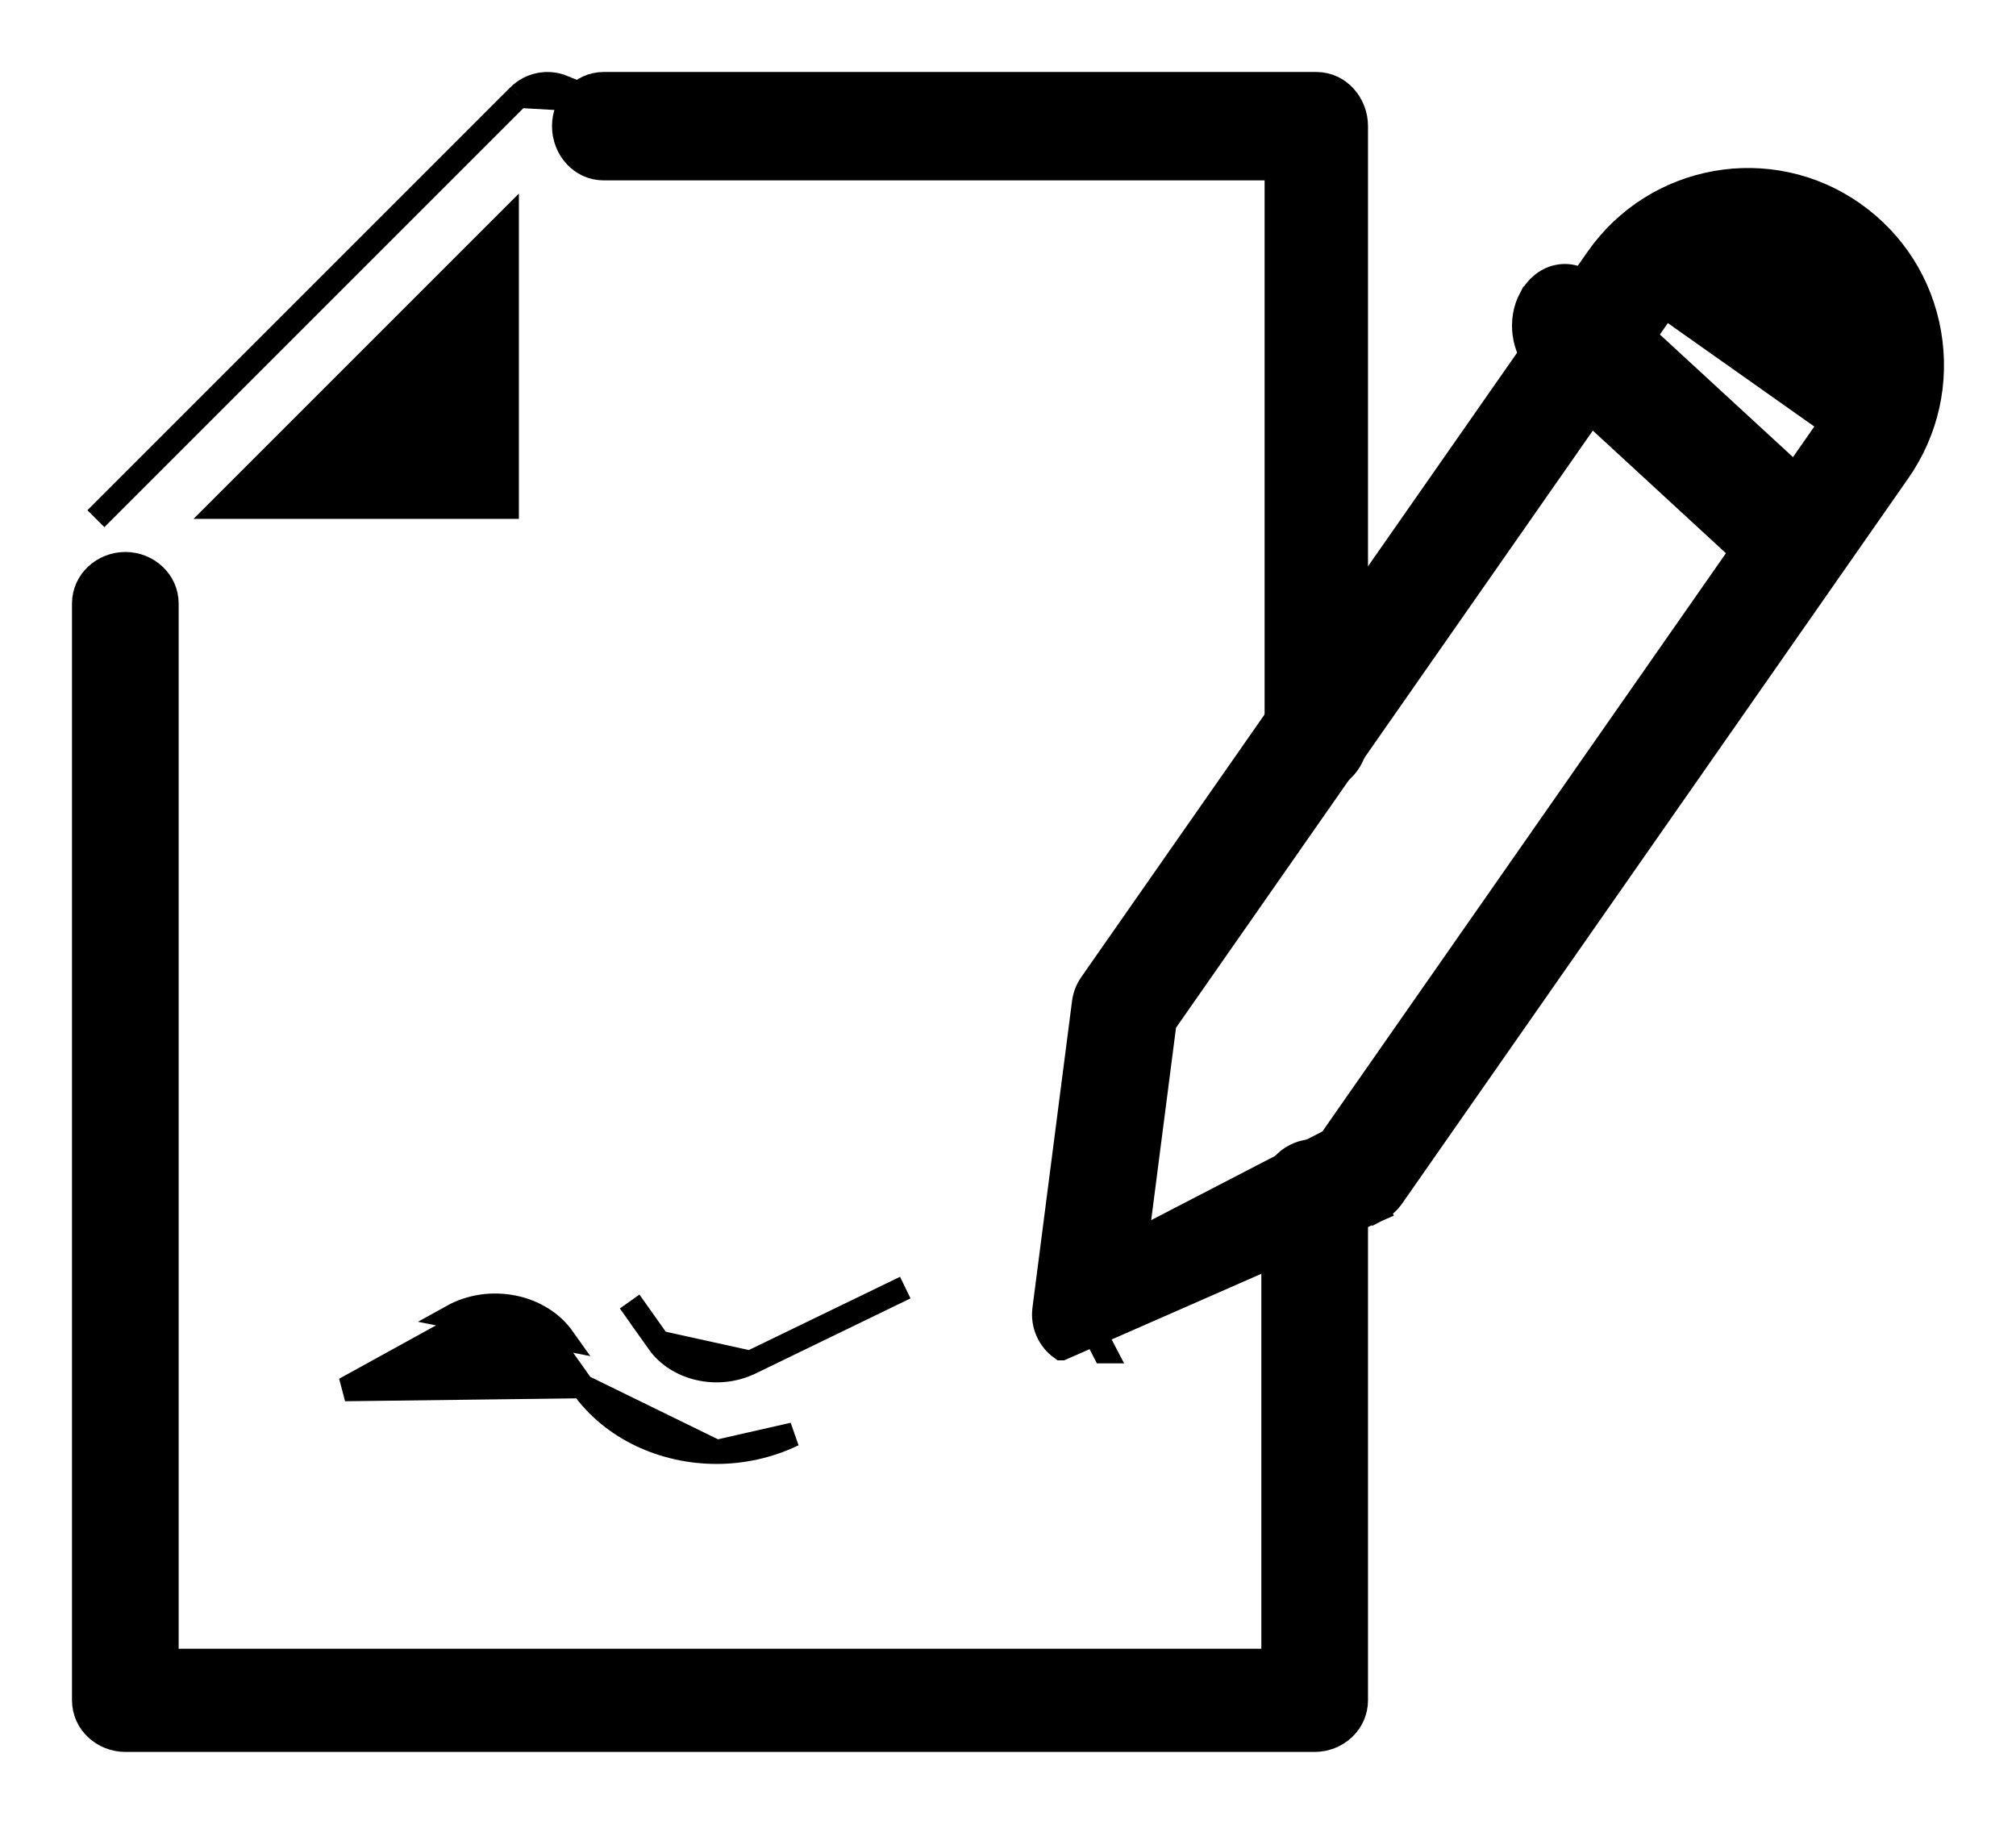 <svg width="21" height="19" viewBox="0 0 21 19" fill="none" xmlns="http://www.w3.org/2000/svg">
<path d="M1.306 18.125H13.694C13.925 18.125 14.125 17.947 14.125 17.712V12.402C14.125 12.168 13.925 11.99 13.694 11.99C13.464 11.99 13.264 12.168 13.264 12.402V17.3H1.736V6.287C1.736 6.053 1.536 5.875 1.306 5.875C1.075 5.875 0.875 6.053 0.875 6.287V17.712C0.875 17.947 1.075 18.125 1.306 18.125Z" fill="black" stroke="black" stroke-width="0.25"/>
<path d="M13.298 7.686C13.298 7.918 13.473 8.125 13.712 8.125C13.95 8.125 14.125 7.918 14.125 7.686V1.314C14.125 1.082 13.95 0.875 13.712 0.875H6.288C6.05 0.875 5.875 1.082 5.875 1.314C5.875 1.547 6.05 1.754 6.288 1.754H13.298V7.686Z" fill="black" stroke="black" stroke-width="0.25"/>
<path d="M5.403 0.999L5.404 0.999C5.524 0.878 5.706 0.842 5.864 0.907C5.864 0.907 5.864 0.907 5.864 0.907L5.816 1.023L5.403 0.999ZM5.403 0.999L0.999 5.403L5.403 0.999ZM5.28 2.318V5.28H2.318L5.28 2.318Z" fill="black" stroke="black" stroke-width="0.25"/>
<path d="M6.065 14.441L6.065 14.441L5.764 14.016C5.764 14.016 5.764 14.015 5.764 14.015C5.667 13.879 5.511 13.779 5.32 13.741L5.345 13.618M6.065 14.441L3.593 14.472L4.773 13.822L4.773 13.822C4.935 13.732 5.129 13.703 5.32 13.741L5.345 13.618M6.065 14.441C6.379 14.885 6.917 15.125 7.464 15.125M6.065 14.441L7.464 15.125M5.345 13.618C5.126 13.575 4.901 13.608 4.712 13.713L5.866 13.943C5.749 13.778 5.564 13.662 5.345 13.618ZM7.816 14.195L7.817 14.195L9.43 13.413L7.816 14.195ZM7.816 14.195C7.476 14.361 7.055 14.259 6.86 13.984L7.816 14.195ZM7.464 15.125C7.734 15.125 8.009 15.066 8.264 14.943L7.464 15.125ZM6.86 13.983L6.559 13.558L6.86 13.983Z" fill="black" stroke="black" stroke-width="0.25"/>
<path d="M10.879 13.637C10.858 13.796 10.927 13.954 11.057 14.046L11.058 14.046L14.348 12.602L14.291 12.491L14.348 12.602L14.348 12.602C14.41 12.57 14.463 12.523 14.503 12.466L14.503 12.466L19.777 4.909C20.07 4.488 20.184 3.977 20.096 3.47L20.096 3.47C20.008 2.963 19.728 2.521 19.309 2.225C18.444 1.613 17.246 1.825 16.639 2.695C16.639 2.695 16.639 2.695 16.639 2.695L11.365 10.251L11.365 10.251C11.325 10.309 11.3 10.374 11.291 10.444L11.291 10.444L10.879 13.637ZM10.879 13.637L11.003 13.653L10.879 13.637L10.879 13.637ZM18.814 2.931C19.046 3.094 19.2 3.338 19.248 3.618L19.248 3.619C19.297 3.899 19.235 4.181 19.072 4.413L19.072 4.414L13.86 11.883L11.837 12.931L12.13 10.66L17.343 3.191L17.343 3.191C17.678 2.711 18.338 2.595 18.814 2.931ZM18.814 2.931L18.887 2.829M18.814 2.931L18.887 2.829M18.887 2.829C18.353 2.453 17.615 2.583 17.241 3.119L19.175 4.485C19.356 4.225 19.426 3.91 19.372 3.597C19.317 3.284 19.145 3.012 18.887 2.829ZM11.503 14.077L11.445 13.966L11.502 14.077L11.502 14.077C11.502 14.077 11.503 14.077 11.503 14.077Z" fill="black" stroke="black" stroke-width="0.25"/>
<path d="M15.945 3.109L15.945 3.109L15.944 3.109C15.883 3.224 15.864 3.357 15.881 3.479C15.897 3.601 15.949 3.723 16.043 3.81C16.043 3.81 16.043 3.81 16.043 3.81L18.442 6.02C18.515 6.088 18.605 6.125 18.699 6.125C18.849 6.125 18.98 6.032 19.055 5.891L19.055 5.891C19.117 5.776 19.136 5.643 19.119 5.521C19.103 5.399 19.051 5.277 18.957 5.19L16.558 2.98L16.558 2.98C16.462 2.891 16.34 2.857 16.221 2.884C16.104 2.911 16.006 2.994 15.945 3.109Z" fill="black" stroke="black" stroke-width="0.25"/>
</svg>
